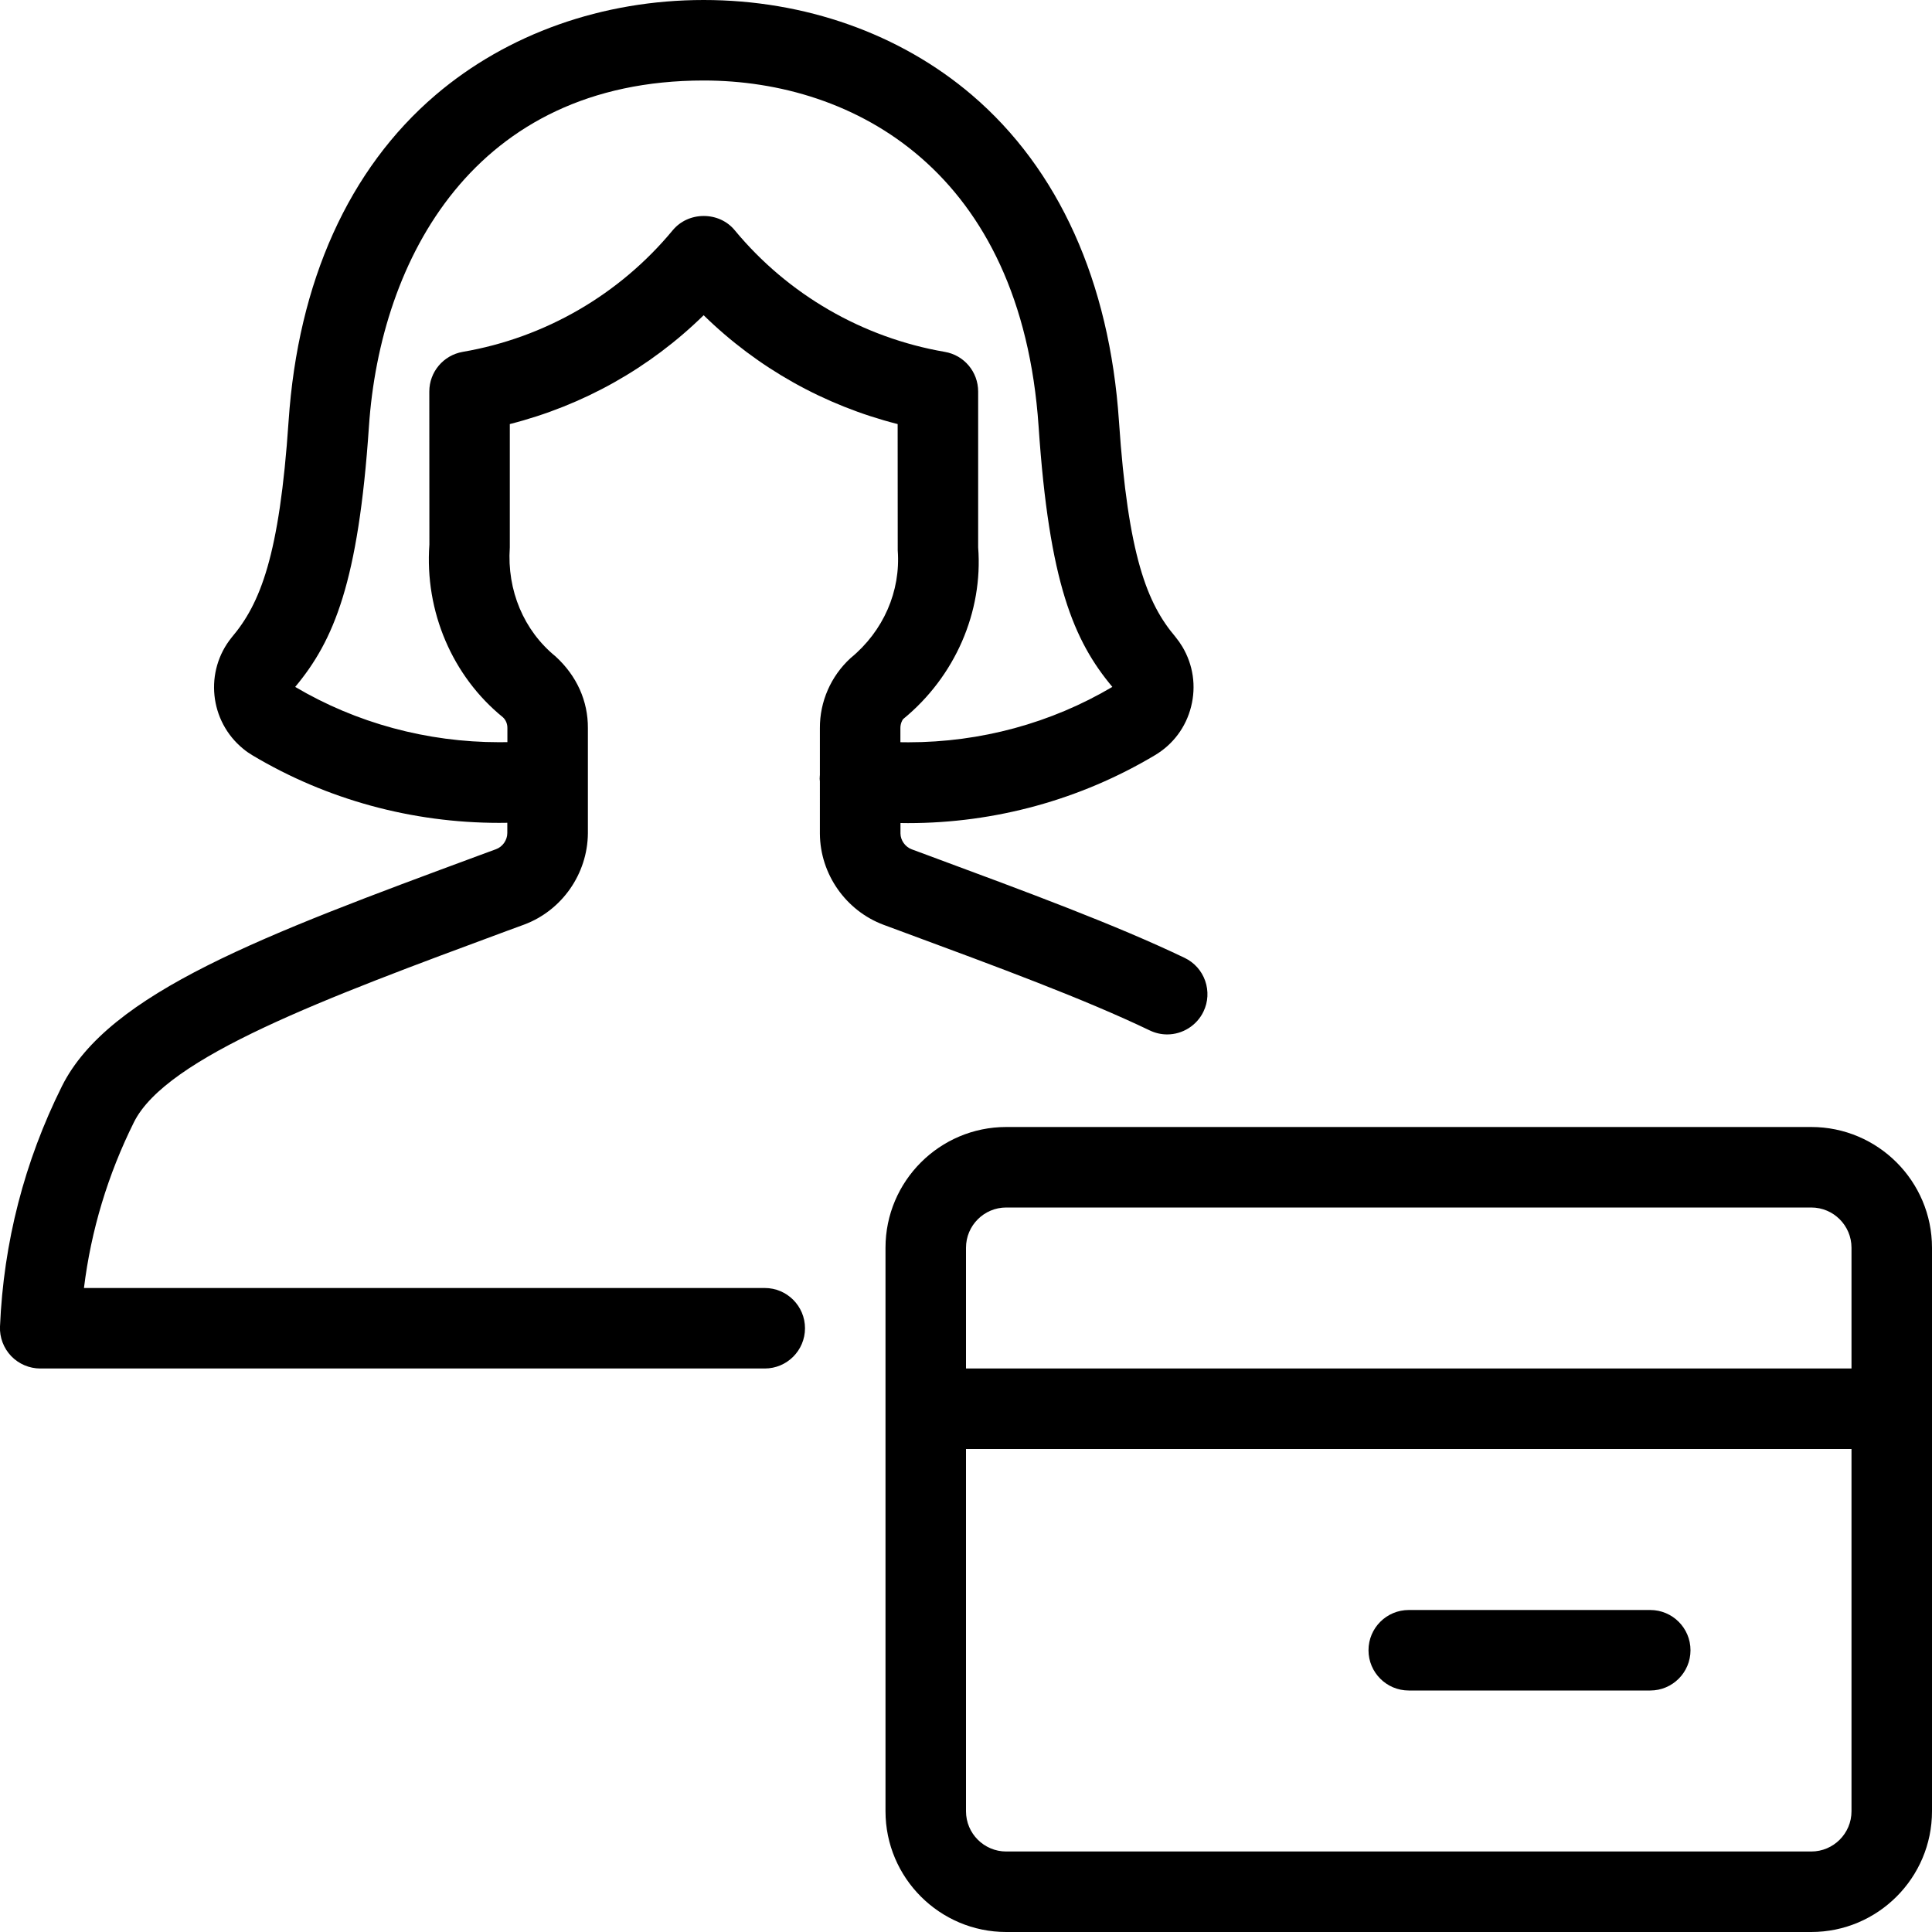 <?xml version="1.0" encoding="utf-8"?>
<!-- Generator: Adobe Illustrator 22.1.0, SVG Export Plug-In . SVG Version: 6.00 Build 0)  -->
<svg version="1.1" id="Light" xmlns="http://www.w3.org/2000/svg" xmlns:xlink="http://www.w3.org/1999/xlink" x="0px" y="0px"
	 viewBox="0 0 24 24" style="enable-background:new 0 0 24 24;" xml:space="preserve">
<g>
	<title>single-woman-actions-credit-card</title>
	<path d="M17.5,21c-0.276,0-0.5-0.224-0.5-0.5s0.224-0.5,0.5-0.5h3c0.276,0,0.5,0.224,0.5,0.5S20.776,21,20.5,21H17.5z"/>
	<path d="M12.5,24c-0.827,0-1.5-0.673-1.5-1.5v-7c0-0.827,0.673-1.5,1.5-1.5h10c0.827,0,1.5,0.673,1.5,1.5v7
		c0,0.827-0.673,1.5-1.5,1.5H12.5z M12,22.5c0,0.276,0.224,0.5,0.5,0.5h10c0.276,0,0.5-0.224,0.5-0.5V18H12V22.5z M23,17v-1.5
		c0-0.276-0.224-0.5-0.5-0.5h-10c-0.276,0-0.5,0.224-0.5,0.5V17H23z"/>
	<path d="M0.5,17c-0.135,0-0.267-0.056-0.361-0.154c-0.094-0.098-0.145-0.232-0.139-0.367c0.044-1.044,0.303-2.049,0.769-2.985
		c0.581-1.165,2.512-1.879,5.184-2.868l0.209-0.077c0.082-0.03,0.14-0.113,0.14-0.201v-0.127c-0.034,0-0.068,0.001-0.102,0.001
		c-1.084,0-2.143-0.29-3.062-0.838c-0.04-0.024-0.08-0.051-0.117-0.082C2.601,8.959,2.537,8.338,2.879,7.917
		C3.232,7.5,3.472,6.908,3.585,5.231c0.117-1.73,0.748-3.131,1.826-4.051C6.303,0.419,7.486,0,8.742,0s2.439,0.419,3.331,1.18
		c1.078,0.92,1.71,2.321,1.827,4.051c0.113,1.676,0.352,2.267,0.699,2.677c0.038,0.047,0.065,0.086,0.089,0.126
		c0.134,0.225,0.173,0.49,0.108,0.745c-0.064,0.255-0.224,0.469-0.45,0.603c-0.923,0.551-1.983,0.843-3.066,0.843
		c-0.031,0-0.063,0-0.094-0.001v0.13c0.001,0.085,0.059,0.167,0.141,0.197l0.208,0.077c1.25,0.463,2.327,0.862,3.181,1.271
		c0.12,0.058,0.211,0.159,0.255,0.285c0.044,0.126,0.037,0.262-0.021,0.382c-0.082,0.172-0.259,0.284-0.451,0.284c0,0,0,0,0,0
		c-0.075,0-0.148-0.017-0.217-0.05c-0.813-0.39-1.871-0.781-3.096-1.234l-0.208-0.077c-0.47-0.175-0.789-0.629-0.793-1.131V9.707
		c-0.003-0.02-0.004-0.043-0.001-0.071c0-0.002,0-0.004,0.001-0.006V9.045c-0.002-0.328,0.136-0.645,0.38-0.869
		c0.41-0.336,0.625-0.833,0.587-1.339l-0.001-1.569c-0.912-0.232-1.738-0.695-2.41-1.352C8.07,4.573,7.245,5.036,6.333,5.268V6.8
		C6.296,7.335,6.508,7.834,6.901,8.154C7.166,8.396,7.305,8.71,7.303,9.045v1.306c-0.004,0.505-0.323,0.96-0.793,1.135L6.3,11.563
		c-2.271,0.841-4.232,1.567-4.636,2.377C1.34,14.592,1.131,15.283,1.043,16H9.5c0.276,0,0.5,0.224,0.5,0.5S9.776,17,9.5,17H0.5z
		 M11.285,9.221c0.897,0,1.772-0.238,2.533-0.688c-0.48-0.574-0.785-1.296-0.916-3.234C12.687,2.129,10.612,1,8.742,1
		C5.89,1,4.723,3.221,4.583,5.299C4.452,7.232,4.148,7.957,3.667,8.533C4.426,8.982,5.303,9.22,6.202,9.22
		c0.034,0,0.068,0,0.101-0.001V9.042c0-0.051-0.02-0.099-0.056-0.132C5.62,8.401,5.274,7.595,5.334,6.764l-0.001-1.9
		c0-0.244,0.175-0.451,0.415-0.493C6.77,4.196,7.696,3.659,8.357,2.86C8.45,2.748,8.59,2.683,8.742,2.683
		c0.152,0,0.292,0.064,0.385,0.177c0.661,0.799,1.588,1.335,2.609,1.511c0.241,0.041,0.415,0.249,0.415,0.493V6.8
		c0.062,0.8-0.286,1.604-0.931,2.132c-0.011,0.011-0.035,0.057-0.035,0.11V9.22C11.219,9.221,11.252,9.221,11.285,9.221z"/>
</g>
</svg>
